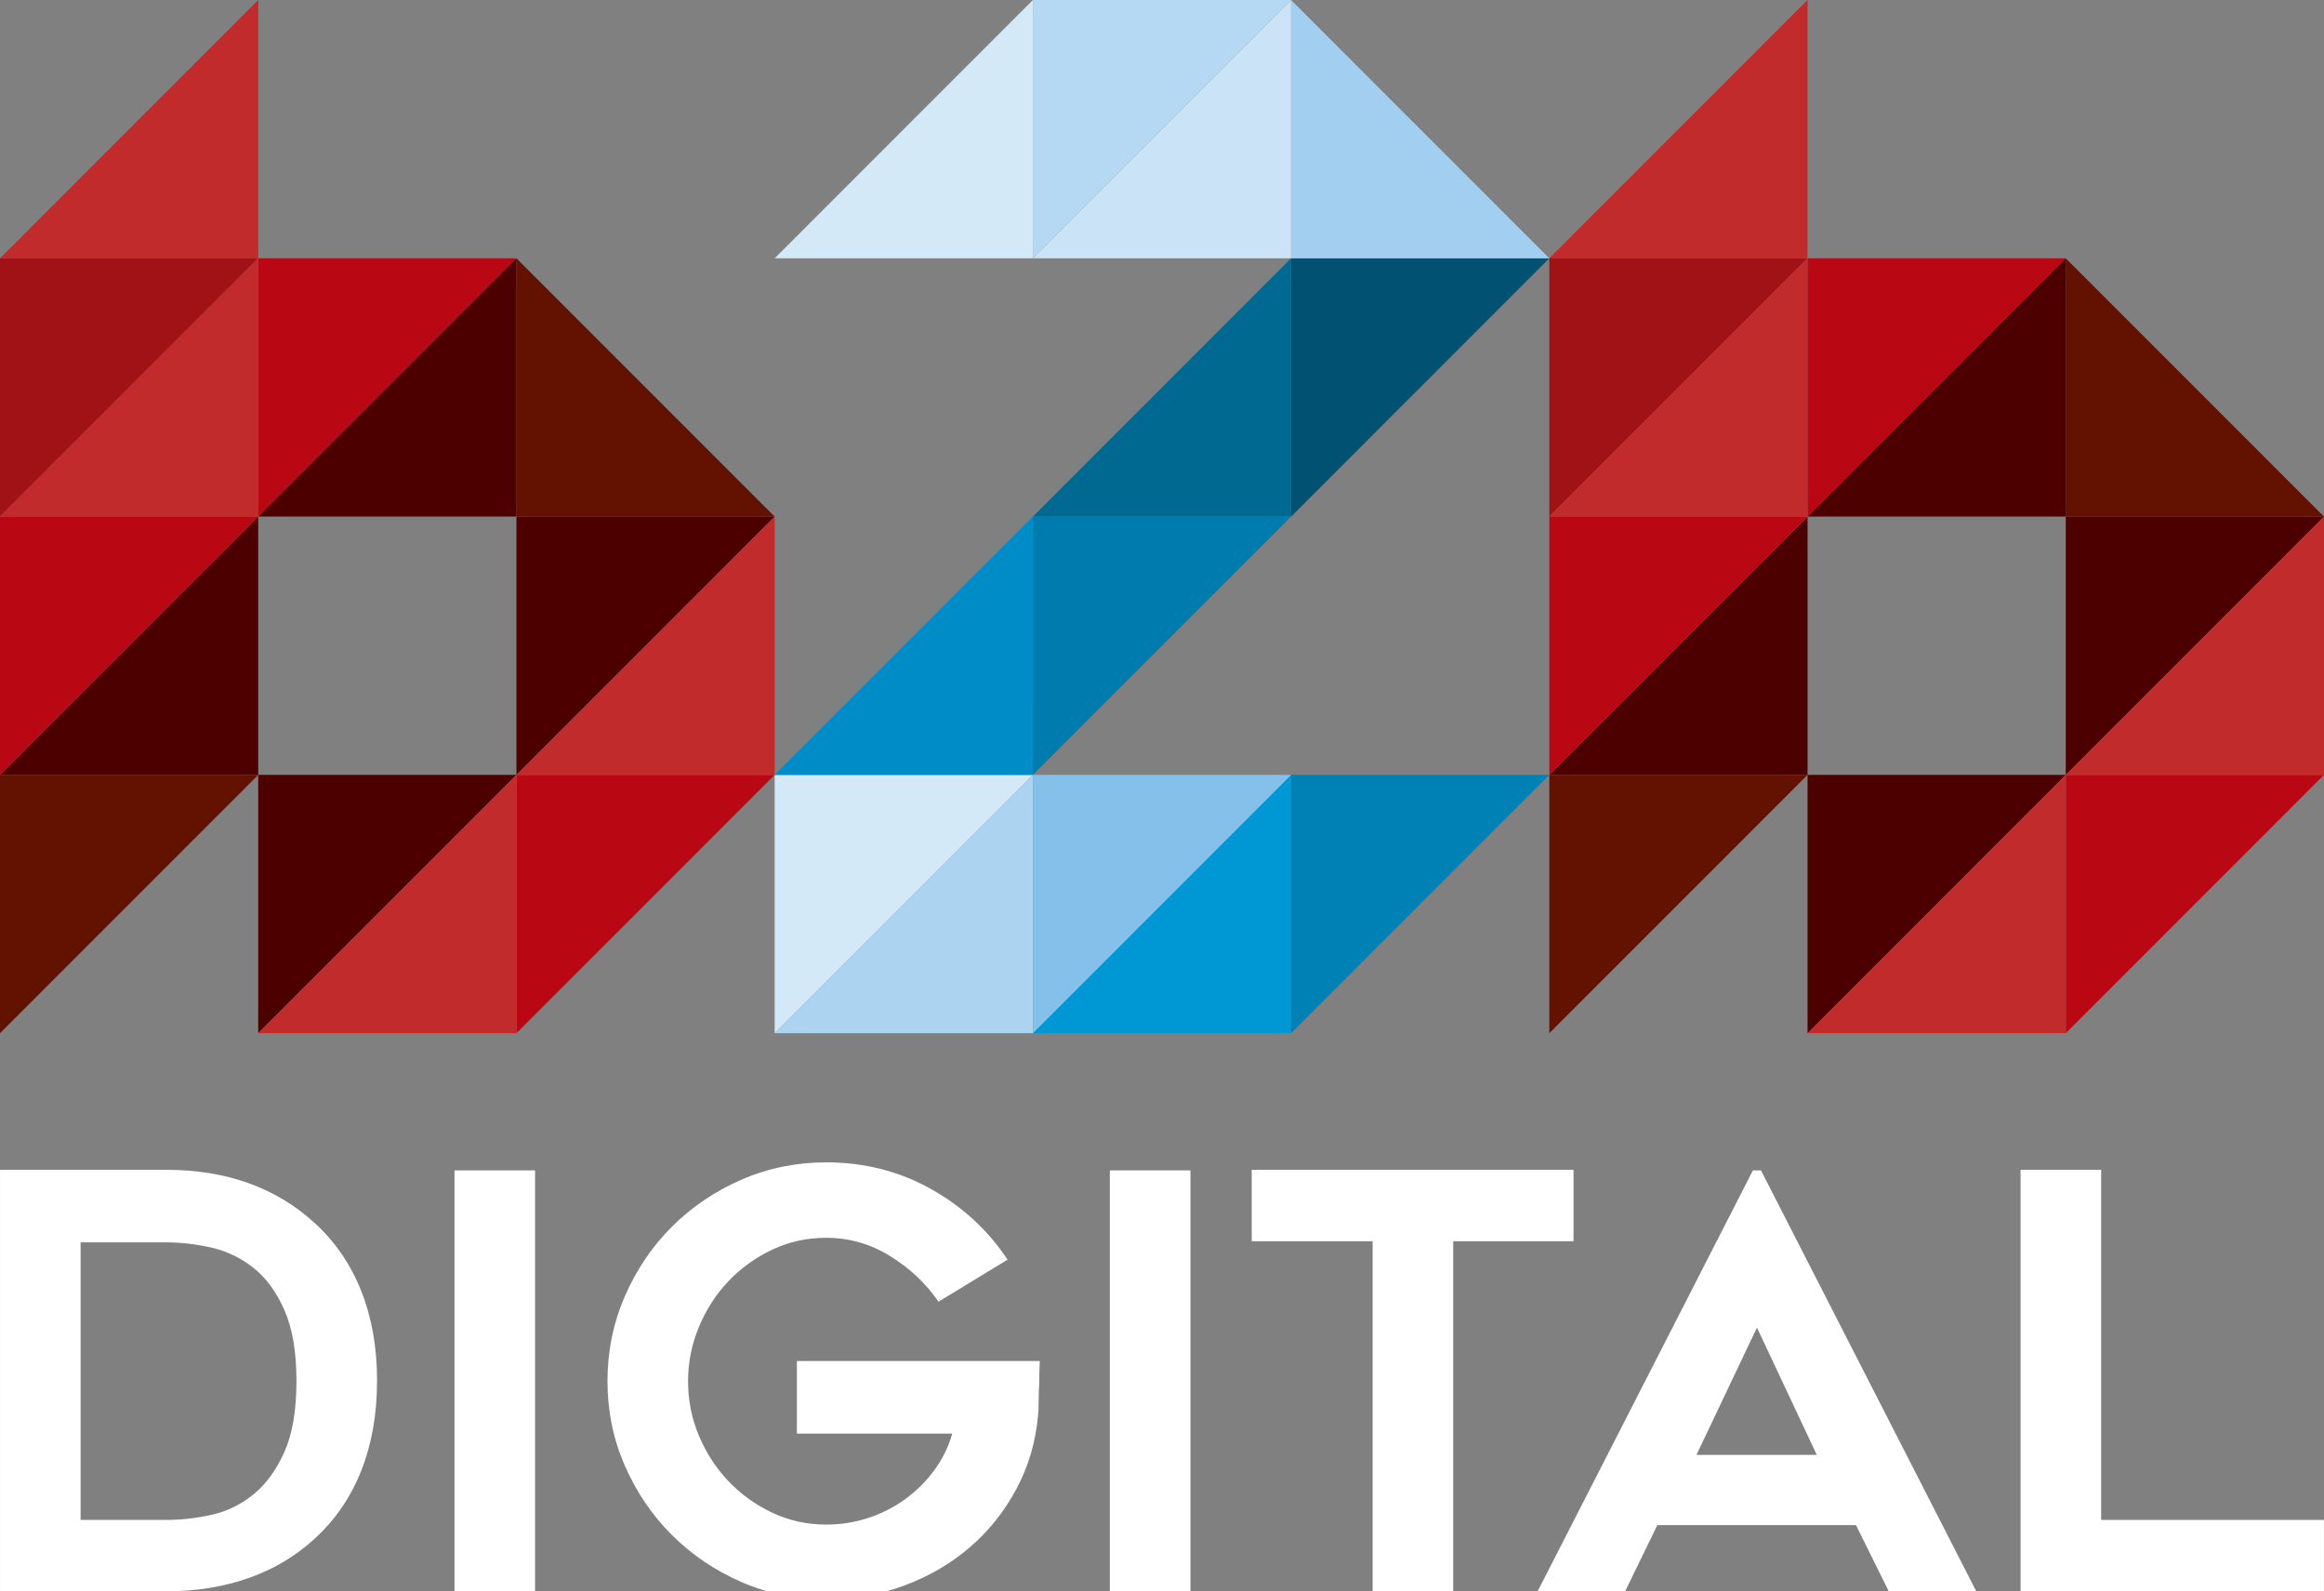 <?xml version="1.0" encoding="utf-8"?>
<!-- Generator: Adobe Illustrator 16.0.0, SVG Export Plug-In . SVG Version: 6.00 Build 0)  -->
<!DOCTYPE svg PUBLIC "-//W3C//DTD SVG 1.1//EN" "http://www.w3.org/Graphics/SVG/1.1/DTD/svg11.dtd">
<svg version="1.1" id="Capa_1" xmlns="http://www.w3.org/2000/svg" xmlns:xlink="http://www.w3.org/1999/xlink" x="0px" y="0px"
	 width="162.005px" height="110.898px" viewBox="0 0 162.005 110.898" enable-background="new 0 0 162.005 110.898"
	 xml:space="preserve">
<rect x="0" y="0" width="162.005" height="110.898" fill="#808080" stroke="none"/>
<g>
	<polygon fill="#D4E9F8" points="72.003,18 72.003,0 54.002,18 	"/>
	<polygon fill="#005172" points="90.003,18 90.003,36.001 108.003,18 	"/>
	<polygon fill="#D4E9F8" points="54.002,54.001 54.002,72.003 72.003,54.001 	"/>
	<polygon fill="#B6D9F3" points="72.003,0 72.003,18 90.003,0 	"/>
	<polygon fill="#A2CFF0" points="90.003,18 108.003,18 90.003,0 	"/>
	<polygon fill="#ACD4F1" points="72.003,72.002 72.003,54.001 54.002,72.002 	"/>
	<polygon fill="#007BAD" points="72.003,36.001 72.003,54.001 90.003,36.001 	"/>
	<polygon fill="#0097D5" points="90.003,72.002 90.003,54.001 72.003,72.002 	"/>
	<polygon fill="#006992" points="90.003,36.001 90.003,18 72.003,36.001 	"/>
	<polygon fill="#0081B6" points="90.003,54.001 90.003,72.003 108.003,54.001 	"/>
	<polygon fill="#008DC7" points="72.002,54.001 72.003,36 54.001,54.001 	"/>
	<polygon fill="#85C0EA" points="72.003,54.001 72.003,72.003 90.003,54.001 	"/>
	<g>
		<polygon fill="#C12B2C" points="126.005,18 126.005,0 108.003,18 		"/>
		<polygon fill="#A11217" points="108.003,18 108.003,36 126.005,18 		"/>
		<polygon fill="#C12B2C" points="126.005,36.001 126.005,18 108.003,36.001 		"/>
		<polygon fill="#4C0000" points="126.005,54.001 126.005,36.001 108.003,54.001 		"/>
		<polygon fill="#631201" points="108.003,54.002 108.003,72.003 126.005,54.002 		"/>
		<polygon fill="#B90813" points="144.005,54.001 144.005,72.003 162.005,54.001 		"/>
		<polygon fill="#631201" points="144.005,36.001 162.005,36.001 144.005,18 		"/>
		<polygon fill="#B90813" points="126.005,18 126.005,36.001 144.005,18 		"/>
		<polygon fill="#4C0000" points="144.005,36.001 144.005,54.001 162.005,36.001 		"/>
		<polygon fill="#4C0000" points="126.005,54.001 126.005,72.003 144.005,54.001 		"/>
		<polygon fill="#4C0000" points="144.005,36.001 144.005,18 126.005,36.001 		"/>
		<polygon fill="#C12B2C" points="162.005,54.001 162.005,36.001 144.005,54.001 		"/>
		<polygon fill="#C12B2C" points="144.005,72.003 144.005,54.001 126.005,72.003 		"/>
		<polygon fill="#B90813" points="108.003,36.001 108.003,54.001 126.005,36.001 		"/>
	</g>
	<g>
		<polygon fill="#C12B2C" points="18.001,18 18.001,0 0,18 		"/>
		<polygon fill="#A11217" points="0,18 0,36 18.001,18 		"/>
		<polygon fill="#C12B2C" points="18.001,36.001 18.001,18 0,36.001 		"/>
		<polygon fill="#4C0000" points="18.001,54.001 18.001,36.001 0,54.001 		"/>
		<polygon fill="#631201" points="0,54.002 0,72.003 18.001,54.002 		"/>
		<polygon fill="#B90813" points="36.001,54.001 36.001,72.003 54.002,54.001 		"/>
		<polygon fill="#631201" points="36.001,36.001 54.002,36.001 36.001,18 		"/>
		<polygon fill="#B90813" points="18.001,18 18.001,36.001 36.001,18 		"/>
		<polygon fill="#4C0000" points="36.001,36.001 36.001,54.001 54.002,36.001 		"/>
		<polygon fill="#4C0000" points="18.001,54.001 18.001,72.003 36.001,54.001 		"/>
		<polygon fill="#4C0000" points="36.001,36.001 36.001,18 18.001,36.001 		"/>
		<polygon fill="#C12B2C" points="54.002,54.001 54.002,36.001 36.001,54.001 		"/>
		<polygon fill="#C12B2C" points="36.001,72.003 36.001,54.001 18.001,72.003 		"/>
		<polygon fill="#B90813" points="0,36.001 0,54.001 18.001,36.001 		"/>
	</g>
	<polygon fill="#CAE3F6" points="90.003,18 90.003,0 72.003,18 	"/>
</g>
<g>
	<path fill="#FFFFFF" d="M11.58,110.898H0.001V81.524H11.58c4.194,0,7.639,1.23,10.337,3.691c1.442,1.312,2.53,2.896,3.265,4.756
		c0.736,1.859,1.103,3.939,1.103,6.24c0,2.327-0.367,4.42-1.103,6.279c-0.735,1.859-1.822,3.445-3.265,4.756
		c-1.309,1.203-2.839,2.113-4.589,2.729C15.58,110.591,13.663,110.898,11.58,110.898z M5.619,105.923h5.979
		c1.043,0,2.101-0.121,3.17-0.361c1.07-0.241,2.04-0.716,2.91-1.426c0.869-0.707,1.585-1.691,2.146-2.949
		c0.561-1.256,0.842-2.902,0.842-4.936s-0.281-3.684-0.842-4.955c-0.562-1.271-1.285-2.254-2.167-2.949
		c-0.883-0.696-1.86-1.164-2.93-1.404c-1.07-0.242-2.113-0.362-3.13-0.362H5.619V105.923z"/>
	<path fill="#FFFFFF" d="M37.3,110.898h-5.617V81.564H37.3V110.898z"/>
	<path fill="#FFFFFF" d="M72.483,94.847c-0.026,0.563-0.04,1.084-0.04,1.565c-0.026,0.429-0.04,0.849-0.04,1.264
		s-0.014,0.729-0.04,0.942c-0.16,1.847-0.661,3.559-1.505,5.137c-0.843,1.579-1.926,2.937-3.25,4.074
		c-1.324,1.137-2.849,2.025-4.575,2.668c-1.725,0.643-3.537,0.963-5.438,0.963c-2.086,0-4.053-0.4-5.898-1.204
		c-1.846-0.802-3.461-1.892-4.847-3.271c-1.386-1.377-2.482-2.989-3.29-4.836c-0.809-1.846-1.213-3.812-1.213-5.898
		c0-2.086,0.404-4.059,1.213-5.918c0.808-1.859,1.904-3.479,3.29-4.855c1.386-1.378,3.001-2.469,4.847-3.271
		c1.846-0.802,3.813-1.203,5.898-1.203c2.649,0,5.077,0.615,7.283,1.846c2.208,1.23,3.993,2.876,5.358,4.936l-4.816,2.93
		c-0.856-1.258-1.973-2.314-3.351-3.17c-1.377-0.856-2.868-1.285-4.475-1.285c-1.338,0-2.588,0.275-3.752,0.823
		c-1.163,0.548-2.18,1.278-3.05,2.187c-0.869,0.91-1.559,1.974-2.066,3.191c-0.508,1.217-0.762,2.48-0.762,3.791
		c0,1.339,0.254,2.609,0.762,3.813c0.508,1.204,1.197,2.262,2.066,3.17c0.87,0.91,1.887,1.639,3.05,2.188
		c1.164,0.549,2.414,0.822,3.752,0.822c1.018,0,1.993-0.153,2.93-0.461s1.792-0.742,2.568-1.305c0.775-0.562,1.451-1.23,2.026-2.006
		c0.575-0.776,0.996-1.632,1.264-2.568H55.55v-5.057H72.483z"/>
	<path fill="#FFFFFF" d="M82.985,110.898h-5.618V81.564h5.618V110.898z"/>
	<path fill="#FFFFFF" d="M109.69,86.501h-8.388v24.397h-5.617V86.501h-8.427v-4.977h22.432V86.501z"/>
	<path fill="#FFFFFF" d="M107.187,110.898l15.008-29.334h0.562l15.008,29.334h-6.1l-2.287-4.615h-13.845l-2.246,4.615H107.187z
		 M118.262,101.388h8.386l-4.172-8.868L118.262,101.388z"/>
	<path fill="#FFFFFF" d="M162.001,105.923v4.976h-21.147V81.524h5.617v24.398H162.001z"/>
</g>
</svg>
